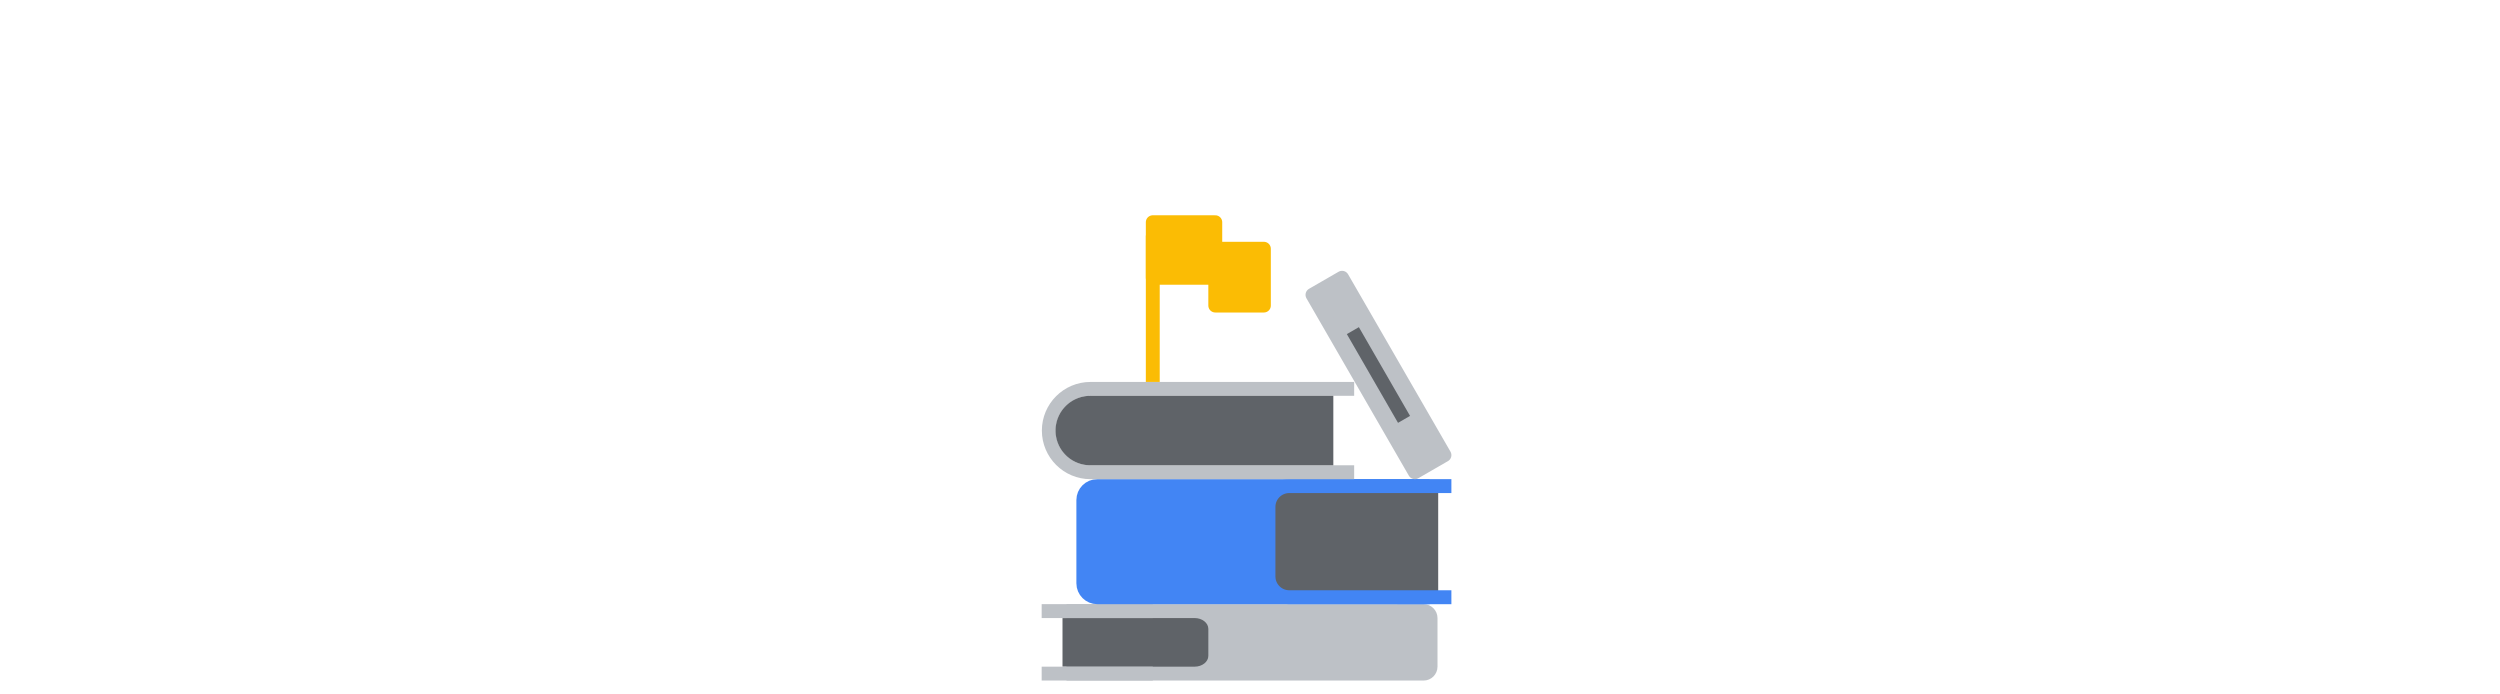 <svg xmlns="http://www.w3.org/2000/svg" width="360" height="100" fill="none" viewBox="0 0 360 100"><path fill="#BDC1C6" d="M153.58 88H205c.55 0 1 .45 1 1v7c0 .55-.45 1-1 1h-51.42"/><path stroke="#BDC1C6" stroke-linejoin="round" stroke-width="2" d="M153.58 88H205c.55 0 1 .45 1 1v7c0 .55-.45 1-1 1h-51.42"/><path fill="#5F6368" d="M153 89h19.028c1.085 0 1.972.7 1.972 1.556v3.888c0 .856-.887 1.556-1.972 1.556H153v-7Z"/><path stroke="#BDC1C6" stroke-linejoin="round" stroke-width="2" d="M166 97h-16m0-9h16"/><path fill="#4285F4" d="M205.87 70H158c-1.1 0-2 .9-2 2v12c0 1.1.9 2 2 2h47.87"/><path stroke="#4285F4" stroke-linejoin="round" stroke-width="2" d="M205.87 70H158c-1.1 0-2 .9-2 2v12c0 1.1.9 2 2 2h47.87"/><path fill="#5F6368" d="M207.1 86h-21.43c-1.66 0-3-1.34-3-3V73c0-1.66 1.34-3 3-3h21.43v16Z"/><path stroke="#4285F4" stroke-linejoin="round" stroke-width="2" d="M209 70h-23.34c-1.66 0-3 1.34-3 3v10c0 1.66 1.34 3 3 3H209"/><path stroke="#BDC1C6" stroke-linejoin="round" stroke-width="2" d="M194.999 68h-37.97c-3.31 0-6-2.69-6-6s2.69-6 6-6h37.97"/><path fill="#5F6368" d="M152 62a5 5 0 0 1 5-5h35v10h-35a5 5 0 0 1-5-5Z"/><path fill="#BDC1C6" stroke="#BDC1C6" stroke-linejoin="round" stroke-width="2" d="m193.257 39.997-4.261 2.46 14.745 25.54 4.261-2.46-14.745-25.54Z"/><path stroke="#5F6368" stroke-miterlimit="10" stroke-width="2" d="m194.811 47.61 7.37 12.78"/><path stroke="#FBBC04" stroke-linejoin="round" stroke-width="2" d="M166 55V33.91"/><path fill="#FBBC04" stroke="#FBBC04" stroke-linejoin="round" stroke-width="2" d="M175 32h-9v8h9v-8Zm7 3.82h-7V44h7v-8.18Z"/></svg>